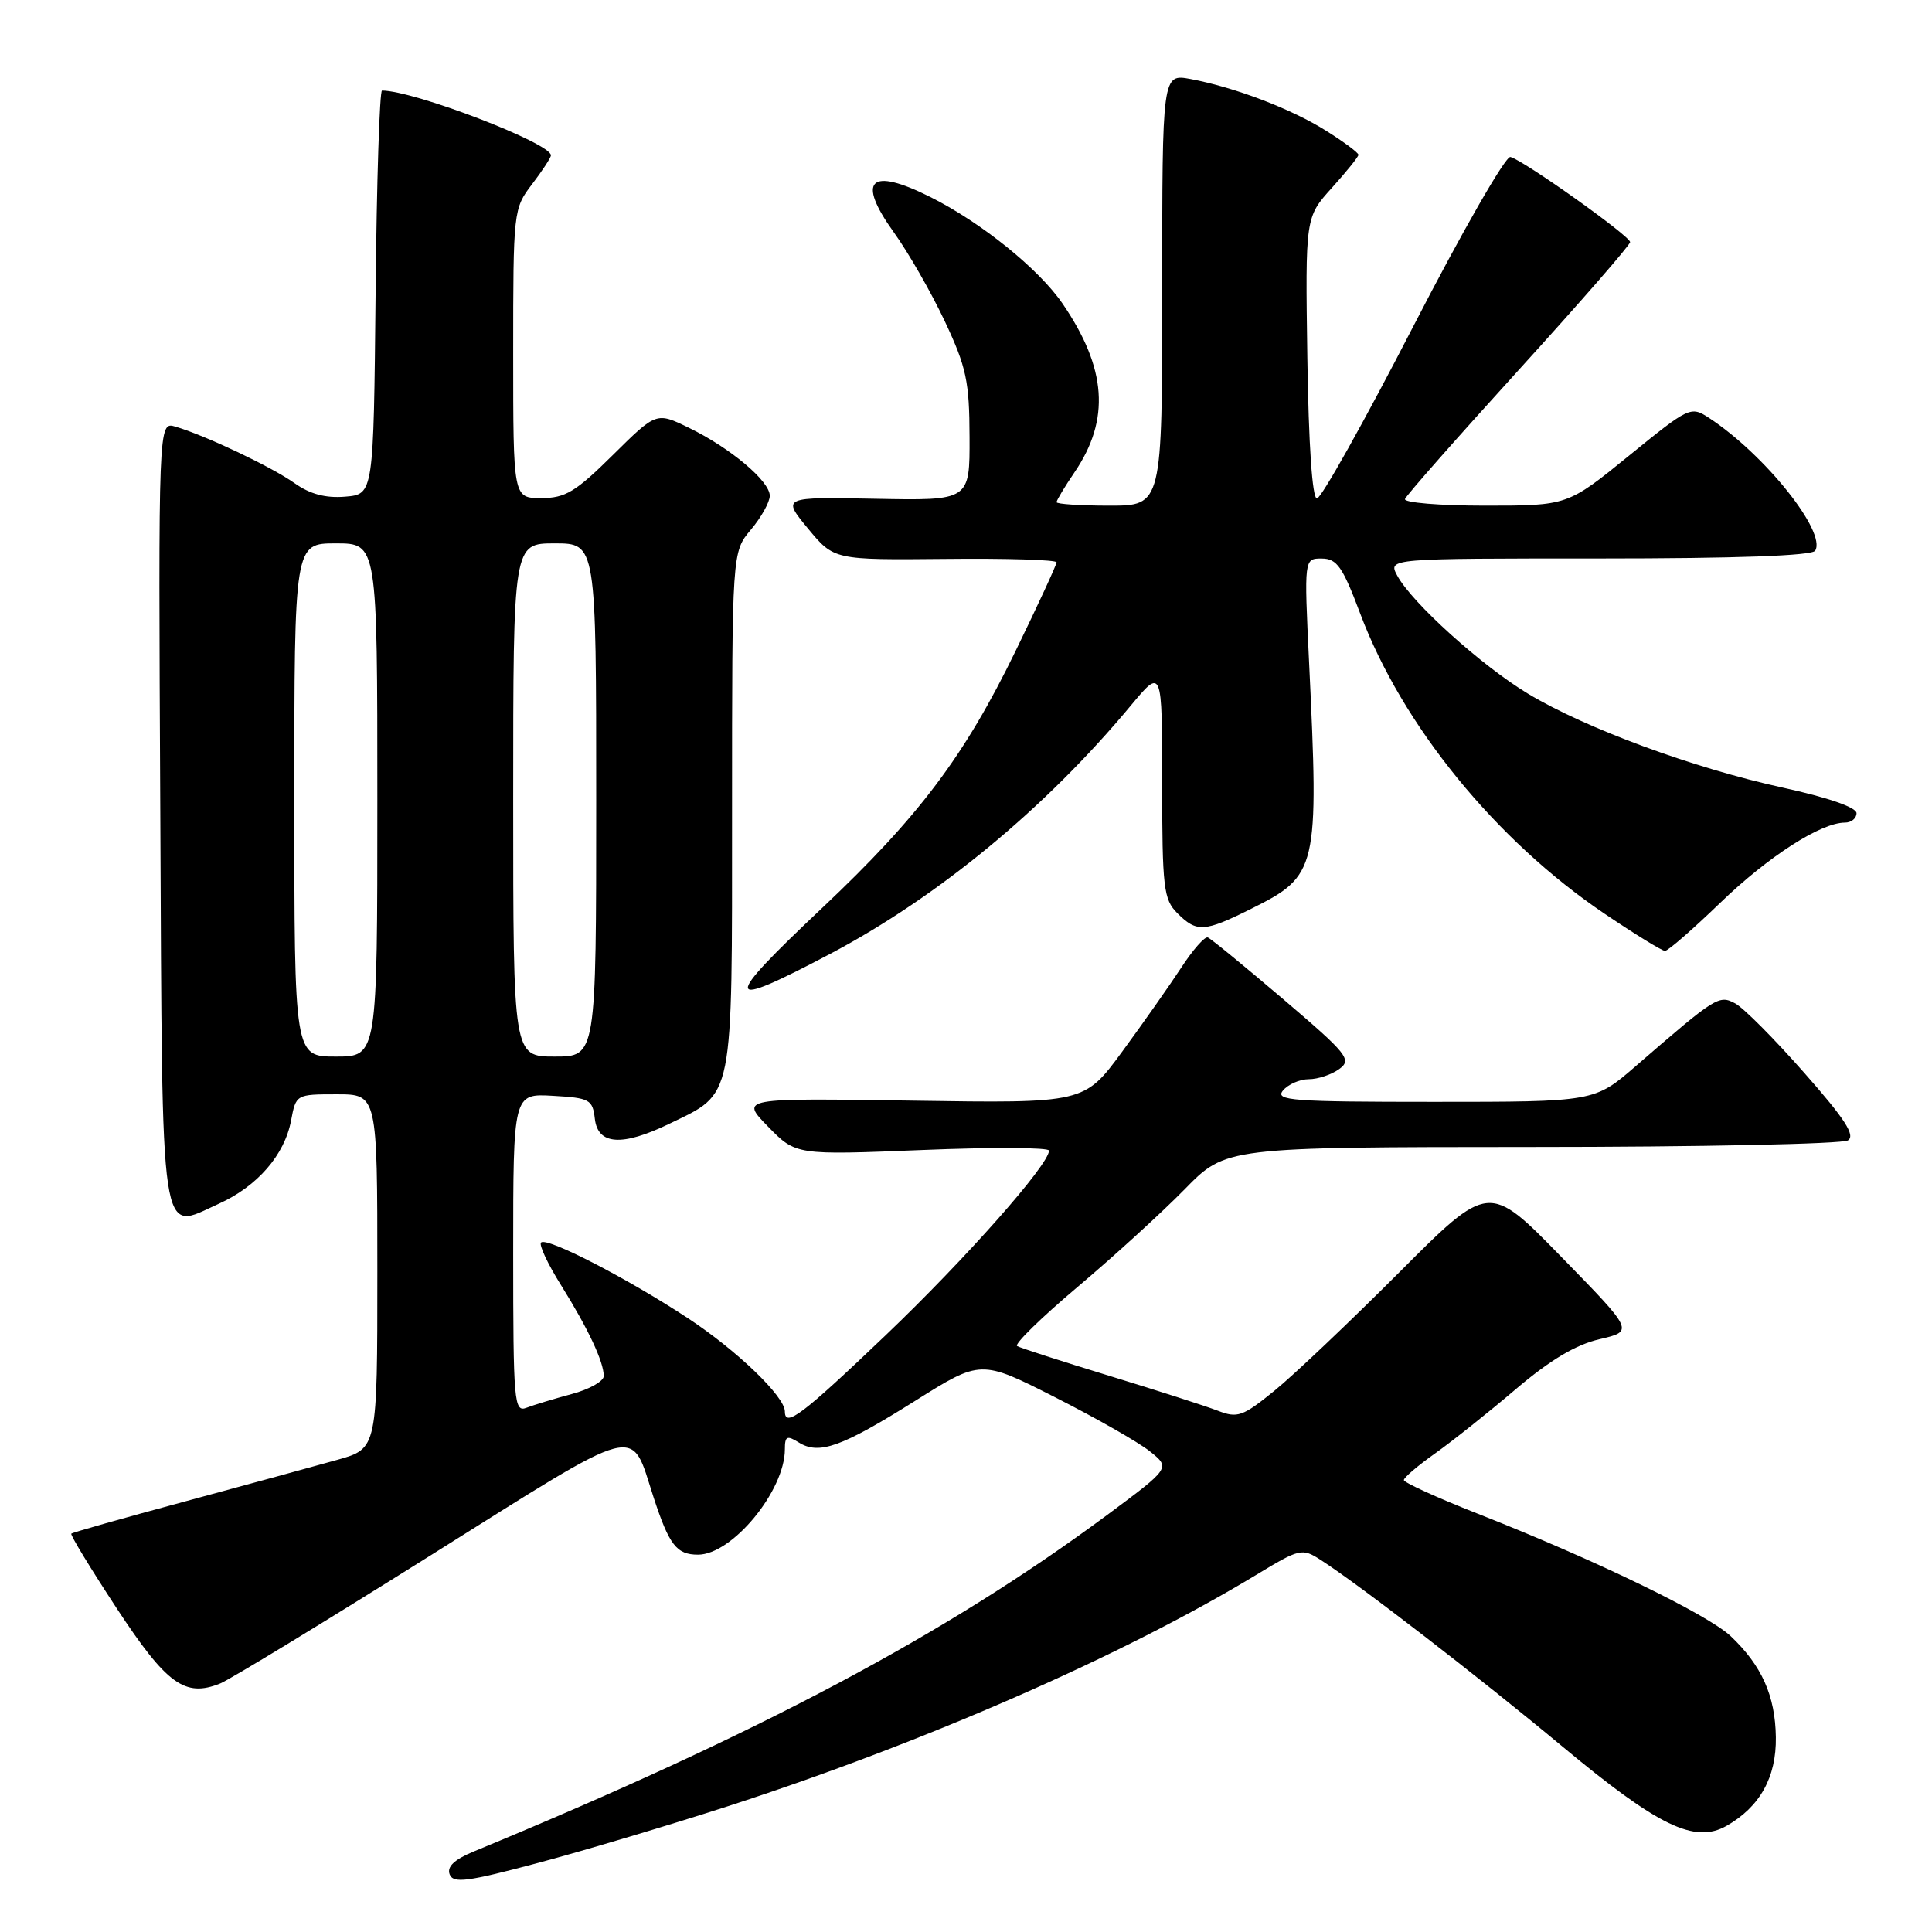 <?xml version="1.0" encoding="UTF-8" standalone="no"?>
<!DOCTYPE svg PUBLIC "-//W3C//DTD SVG 1.1//EN" "http://www.w3.org/Graphics/SVG/1.1/DTD/svg11.dtd" >
<svg xmlns="http://www.w3.org/2000/svg" xmlns:xlink="http://www.w3.org/1999/xlink" version="1.1" viewBox="0 0 256 256">
 <g >
 <path fill="currentColor"
d=" M 96.50 239.32 C 122.51 230.88 148.78 219.38 166.47 208.67 C 172.21 205.19 172.53 205.11 174.97 206.68 C 180.18 210.03 195.88 222.15 207.00 231.40 C 219.72 241.99 224.55 244.33 228.77 241.94 C 233.20 239.42 235.39 235.49 235.31 230.18 C 235.23 224.69 233.44 220.70 229.34 216.81 C 226.27 213.91 211.35 206.68 195.75 200.55 C 190.39 198.44 186.01 196.44 186.02 196.11 C 186.03 195.77 187.89 194.19 190.15 192.59 C 192.41 190.99 197.21 187.17 200.83 184.09 C 205.39 180.21 208.80 178.18 211.95 177.45 C 216.50 176.39 216.50 176.39 206.89 166.55 C 197.28 156.70 197.28 156.70 185.39 168.61 C 178.85 175.16 171.42 182.21 168.87 184.28 C 164.66 187.70 163.98 187.94 161.37 186.93 C 159.79 186.32 153.32 184.24 147.00 182.31 C 140.68 180.38 135.17 178.60 134.77 178.36 C 134.37 178.11 137.97 174.59 142.77 170.54 C 147.57 166.49 153.96 160.66 156.97 157.59 C 162.43 152.00 162.43 152.00 202.97 151.98 C 225.26 151.98 244.11 151.58 244.86 151.11 C 245.88 150.46 244.49 148.29 239.06 142.14 C 235.13 137.67 231.02 133.54 229.93 132.96 C 227.77 131.80 227.38 132.05 216.76 141.25 C 211.28 146.00 211.28 146.00 190.02 146.00 C 171.23 146.00 168.90 145.83 170.00 144.50 C 170.68 143.68 172.23 143.00 173.43 143.00 C 174.63 143.00 176.45 142.39 177.46 141.65 C 179.16 140.41 178.59 139.69 170.04 132.40 C 164.94 128.06 160.45 124.37 160.04 124.22 C 159.64 124.06 158.05 125.86 156.52 128.22 C 154.98 130.57 151.46 135.58 148.70 139.34 C 143.67 146.19 143.67 146.19 120.88 145.84 C 98.08 145.50 98.08 145.50 101.77 149.28 C 105.46 153.06 105.46 153.06 122.23 152.38 C 131.45 152.00 139.00 152.04 139.00 152.46 C 139.00 154.32 127.95 166.81 117.34 176.94 C 106.31 187.47 104.00 189.22 104.00 187.03 C 104.00 185.06 97.67 178.96 91.17 174.68 C 83.12 169.38 72.45 163.88 71.69 164.64 C 71.39 164.94 72.59 167.51 74.37 170.34 C 77.94 176.07 80.00 180.45 80.00 182.34 C 80.00 183.02 78.09 184.10 75.75 184.72 C 73.41 185.35 70.71 186.17 69.75 186.54 C 68.12 187.17 68.00 185.80 68.00 166.05 C 68.00 144.90 68.00 144.90 73.25 145.20 C 78.15 145.48 78.52 145.69 78.82 148.25 C 79.22 151.72 82.44 151.93 88.68 148.91 C 97.31 144.73 97.00 146.29 97.00 107.44 C 97.00 73.15 97.00 73.15 99.50 70.18 C 100.87 68.55 102.00 66.53 102.00 65.69 C 102.00 63.75 96.77 59.35 91.27 56.68 C 86.97 54.59 86.97 54.59 81.21 60.29 C 76.27 65.18 74.91 66.00 71.72 66.00 C 68.00 66.00 68.00 66.00 68.00 46.84 C 68.00 27.95 68.03 27.64 70.50 24.41 C 71.87 22.61 73.00 20.89 73.00 20.58 C 73.00 18.97 54.84 12.00 50.62 12.00 C 50.30 12.00 49.91 24.04 49.77 38.75 C 49.50 65.50 49.50 65.50 45.74 65.81 C 43.15 66.03 41.07 65.47 39.04 64.03 C 36.01 61.87 27.24 57.71 23.24 56.53 C 20.98 55.86 20.98 55.86 21.24 107.57 C 21.53 166.05 21.09 163.07 28.98 159.51 C 34.10 157.20 37.71 153.04 38.57 148.47 C 39.22 145.02 39.25 145.00 44.61 145.00 C 50.00 145.00 50.00 145.00 50.00 168.47 C 50.00 191.94 50.00 191.94 44.75 193.42 C 41.86 194.23 32.80 196.71 24.62 198.92 C 16.43 201.13 9.60 203.06 9.45 203.22 C 9.29 203.38 12.00 207.83 15.47 213.12 C 22.09 223.19 24.51 224.95 29.18 223.07 C 30.46 222.55 42.98 214.93 57.00 206.13 C 85.44 188.28 83.47 188.79 86.60 198.40 C 88.67 204.73 89.65 206.00 92.49 206.00 C 97.02 206.00 104.00 197.54 104.00 192.03 C 104.00 190.29 104.28 190.16 105.85 191.14 C 108.53 192.81 111.52 191.74 121.28 185.61 C 129.96 180.16 129.96 180.16 139.77 185.13 C 145.16 187.86 150.82 191.08 152.35 192.30 C 155.11 194.50 155.11 194.50 146.69 200.75 C 125.27 216.61 100.75 229.64 62.76 245.34 C 60.20 246.40 59.20 247.35 59.58 248.36 C 60.06 249.59 61.89 249.36 71.32 246.84 C 77.47 245.20 88.80 241.81 96.50 239.32 Z  M 109.97 126.41 C 124.28 118.86 138.50 107.12 149.83 93.50 C 153.99 88.50 153.99 88.50 153.99 103.75 C 154.00 117.66 154.18 119.18 156.00 121.00 C 158.58 123.58 159.55 123.53 165.83 120.40 C 174.59 116.03 174.78 115.23 173.46 87.75 C 172.80 74.00 172.80 74.00 175.15 74.01 C 177.15 74.02 177.91 75.11 180.22 81.26 C 185.78 96.09 198.19 111.34 212.61 121.07 C 216.62 123.78 220.23 126.00 220.62 126.00 C 221.02 126.00 224.30 123.14 227.92 119.65 C 234.28 113.50 241.28 109.00 244.46 109.00 C 245.31 109.00 246.00 108.44 246.00 107.75 C 245.99 106.98 242.23 105.68 236.25 104.37 C 224.39 101.78 210.12 96.52 202.47 91.92 C 196.31 88.21 187.06 79.85 185.13 76.25 C 183.93 74.00 183.93 74.00 211.91 74.00 C 230.02 74.00 240.11 73.64 240.52 72.97 C 242.05 70.49 233.84 60.22 226.46 55.38 C 224.03 53.79 223.83 53.89 215.85 60.38 C 207.71 67.00 207.71 67.00 196.77 67.00 C 190.76 67.00 185.98 66.60 186.17 66.12 C 186.35 65.63 193.14 57.93 201.25 49.01 C 209.36 40.09 216.00 32.47 216.00 32.08 C 216.00 31.28 201.92 21.26 200.14 20.80 C 199.50 20.63 193.70 30.76 187.24 43.30 C 180.78 55.84 175.05 66.08 174.50 66.05 C 173.88 66.02 173.40 58.91 173.23 47.40 C 172.96 28.79 172.96 28.79 176.48 24.89 C 178.41 22.75 180.00 20.78 180.00 20.51 C 180.00 20.24 178.10 18.82 175.77 17.36 C 171.16 14.44 163.63 11.57 157.75 10.47 C 154.00 9.78 154.00 9.78 154.00 38.39 C 154.00 67.00 154.00 67.00 147.00 67.00 C 143.15 67.00 140.00 66.79 140.00 66.54 C 140.00 66.29 141.07 64.51 142.38 62.58 C 147.13 55.59 146.65 48.80 140.80 40.24 C 137.66 35.65 130.05 29.50 123.29 26.11 C 115.25 22.08 113.44 23.82 118.44 30.79 C 120.37 33.47 123.41 38.78 125.20 42.59 C 128.05 48.65 128.45 50.54 128.47 57.91 C 128.50 66.33 128.50 66.33 116.06 66.09 C 103.61 65.85 103.61 65.85 107.06 70.03 C 110.51 74.20 110.51 74.20 125.26 74.06 C 133.37 73.97 140.00 74.18 140.00 74.51 C 140.00 74.83 137.55 80.14 134.55 86.30 C 127.80 100.18 121.74 108.24 108.95 120.30 C 95.57 132.93 95.73 133.91 109.97 126.41 Z  M 39.00 106.00 C 39.00 72.00 39.00 72.00 44.50 72.00 C 50.00 72.00 50.00 72.00 50.00 106.00 C 50.00 140.00 50.00 140.00 44.50 140.00 C 39.00 140.00 39.00 140.00 39.00 106.00 Z  M 68.00 106.00 C 68.00 72.00 68.00 72.00 73.50 72.00 C 79.00 72.00 79.00 72.00 79.00 106.00 C 79.00 140.00 79.00 140.00 73.50 140.00 C 68.00 140.00 68.00 140.00 68.00 106.00 Z "/>
</g>
</svg>